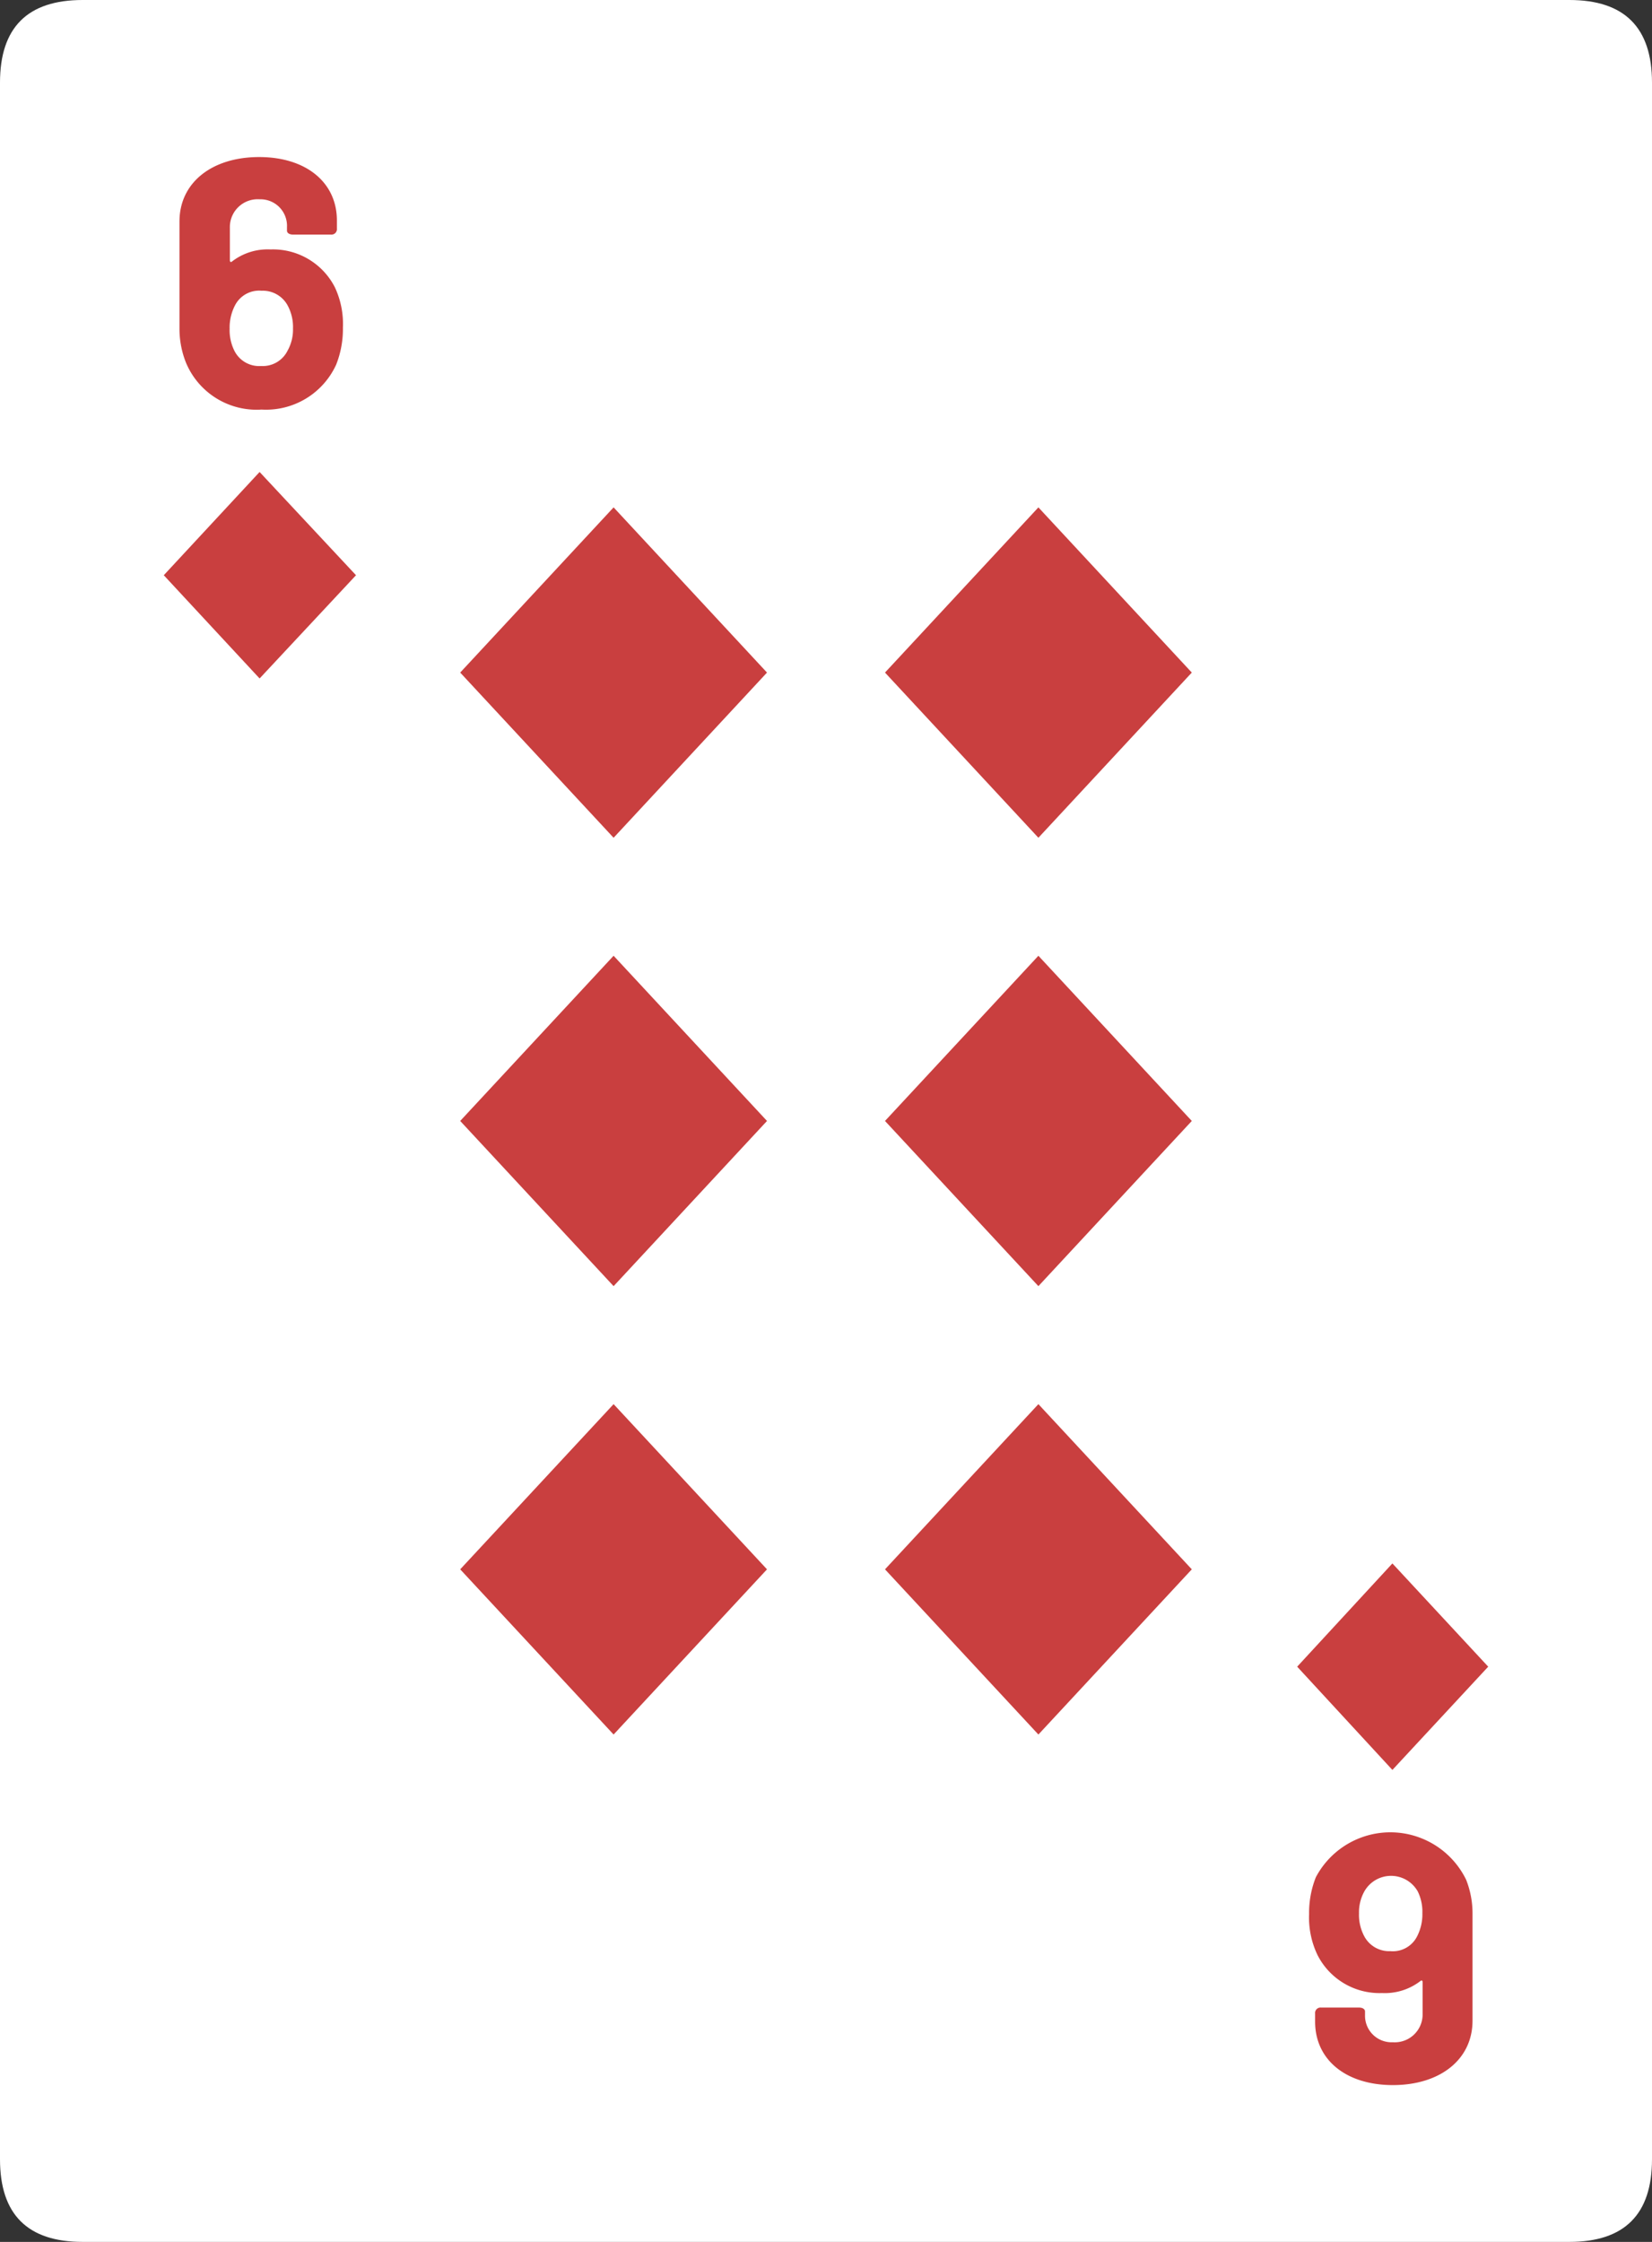 <svg xmlns="http://www.w3.org/2000/svg" viewBox="0 0 140 190"><rect x="0" y="0" width="140" height="190" fill="#333333" stroke="none"/><defs><style>.cls-1{fill:#fff;}.cls-2{fill:#c93f3f;}</style></defs><g id="bkg"><path class="cls-1" d="M140,7V183q0,7-7,7H7q-7,0-7-7V7Q0,0,7,0H133q7,0,7,7"/></g><g id="face"><path class="cls-2" d="M29.06,27.78a8.16,8.16,0,0,1-.57,3.12,6.53,6.53,0,0,1-6.32,3.81,6.48,6.48,0,0,1-6.42-4,7.77,7.77,0,0,1-.54-2.94v-9c0-3.3,2.76-5.46,6.75-5.46s6.59,2.16,6.59,5.37v.69a.46.46,0,0,1-.51.51H24.83c-.33,0-.51-.15-.51-.33v-.3A2.25,2.25,0,0,0,22,16.89a2.36,2.36,0,0,0-2.52,2.4v2.76c0,.15.08.21.21.09a4.94,4.94,0,0,1,3.23-1,5.89,5.89,0,0,1,5.46,3.21A7.32,7.32,0,0,1,29.06,27.78Zm-4.23.06a3.85,3.85,0,0,0-.48-2,2.39,2.39,0,0,0-2.18-1.2,2.3,2.3,0,0,0-2.25,1.23,4.1,4.1,0,0,0-.46,2,3.92,3.92,0,0,0,.39,1.83,2.35,2.35,0,0,0,2.28,1.32,2.35,2.35,0,0,0,2.25-1.32A3.65,3.65,0,0,0,24.83,27.84Zm86.11,134.38a8.16,8.16,0,0,1,.57-3.12,7.14,7.14,0,0,1,12.74.21,7.77,7.77,0,0,1,.54,2.94v9c0,3.3-2.76,5.46-6.75,5.46s-6.59-2.16-6.59-5.37v-.69a.46.46,0,0,1,.51-.51h3.21c.33,0,.51.15.51.33v.3a2.25,2.25,0,0,0,2.36,2.31,2.36,2.36,0,0,0,2.52-2.4V168c0-.15-.08-.21-.21-.09a4.94,4.94,0,0,1-3.23,1,5.89,5.89,0,0,1-5.46-3.21A7.32,7.32,0,0,1,110.94,162.22Zm4.23-.06a3.85,3.85,0,0,0,.48,2,2.39,2.39,0,0,0,2.18,1.2,2.3,2.3,0,0,0,2.25-1.23,4.1,4.1,0,0,0,.46-2,3.92,3.92,0,0,0-.39-1.83,2.6,2.6,0,0,0-4.53,0A3.65,3.65,0,0,0,115.17,162.16Zm-85-113.41L22,40l-8.12,8.75L22,57.5Zm79.76,92.5L118,150l8.12-8.75L118,132.5ZM65,133,52,119,39,133l13,14Zm0-38L52,81,39,95l13,14Zm0-38L52,43,39,57,52,71Zm36,76L88,119,75,133l13,14Zm0-38L88,81,75,95l13,14Zm0-38L88,43,75,57,88,71Z"/></g></svg>